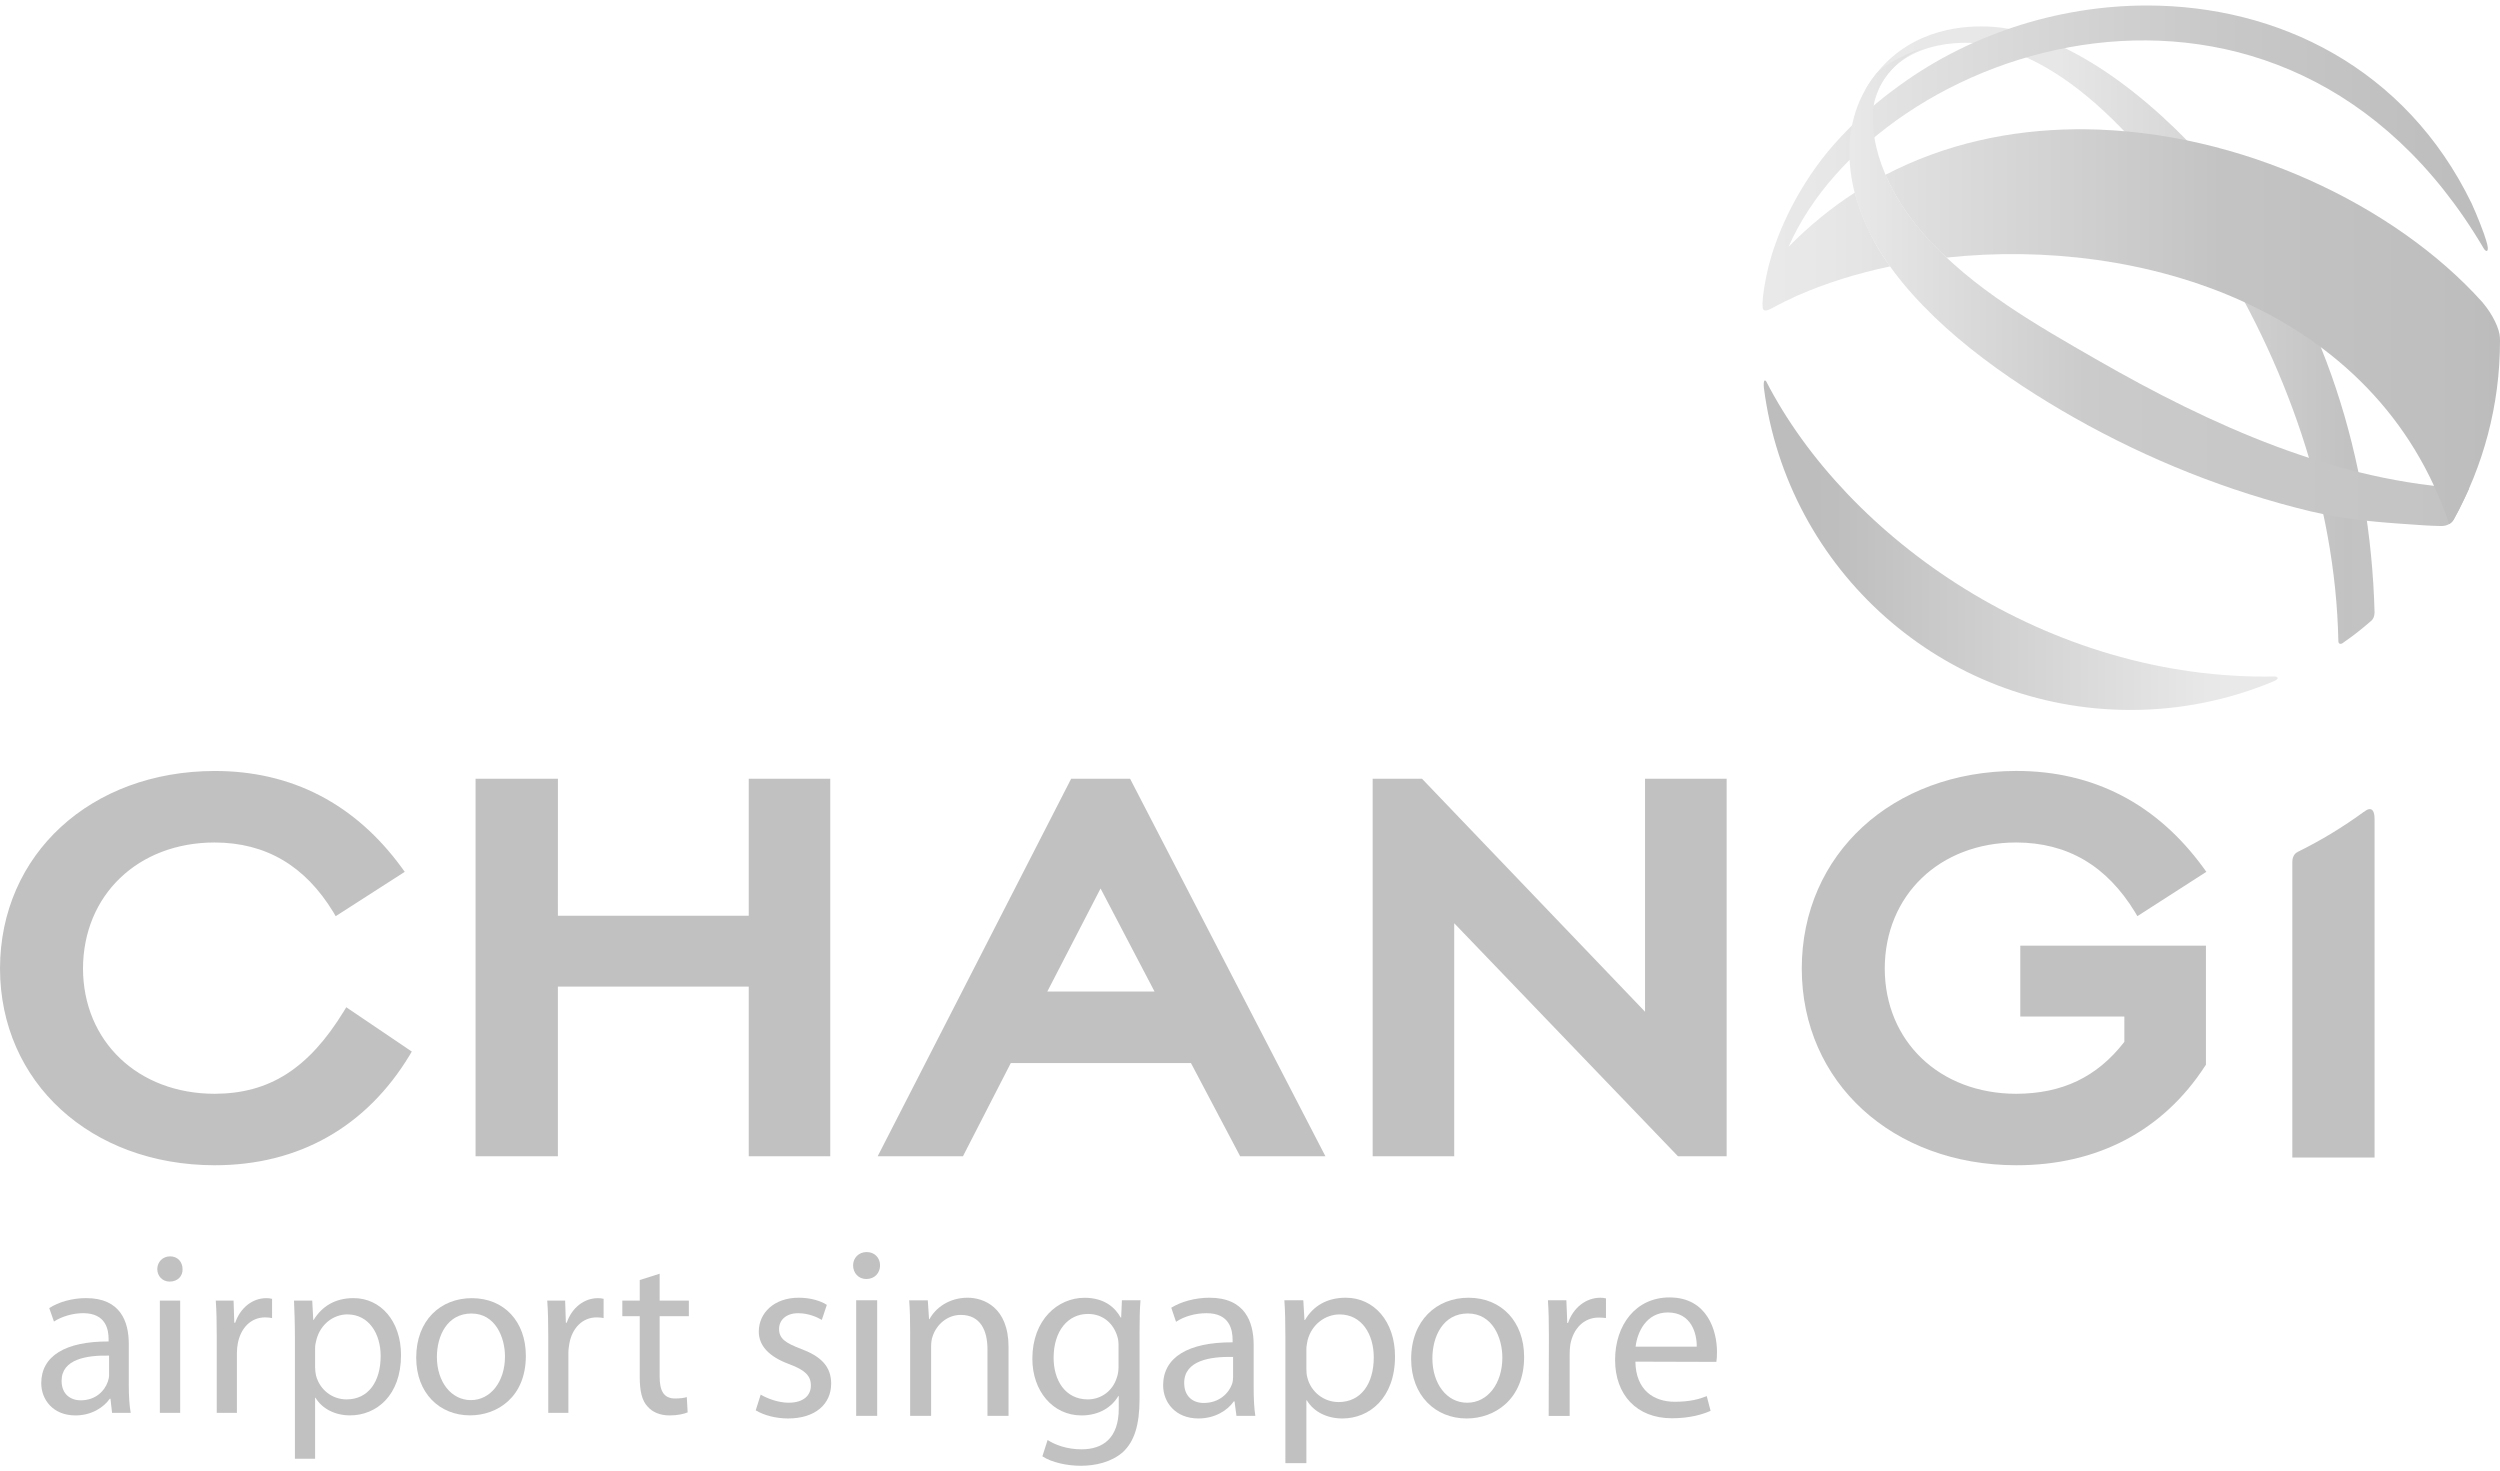 <svg width="170" height="100" viewBox="0 0 170 100" fill="none" xmlns="http://www.w3.org/2000/svg">
<g opacity="0.4">
<path d="M126.853 6.083L127.392 7.232C128.37 2.354 134.225 2.929 134.225 2.929C140.993 3.536 147.055 11.434 150.318 16.571C155.403 24.565 158.817 34.059 159.009 43.609C159.017 43.786 159.149 43.816 159.274 43.75C159.491 43.59 159.716 43.438 159.936 43.274C160.203 43.074 160.467 42.867 160.725 42.654C160.908 42.499 161.091 42.349 161.271 42.191C161.391 42.079 161.465 41.898 161.47 41.636C161.195 31.305 158.03 20.938 151.567 12.78C148.365 8.742 142.529 3.112 136.66 1.976C136.66 1.976 135.872 1.796 134.706 1.796C132.517 1.796 128.989 2.429 126.853 6.083" fill="url(#paint0_linear)"/>
<path d="M120.004 25.875C119.927 25.894 119.919 26.138 119.947 26.391C121.531 38.734 132.088 48.277 144.883 48.277C148.324 48.277 151.605 47.584 154.596 46.334C154.961 46.173 154.94 46.065 154.742 46.002C139.217 46.308 125.556 36.557 120.092 25.915C120.067 25.891 120.047 25.878 120.028 25.875H120.004Z" fill="url(#paint1_linear)"/>
<path d="M128.713 6.149L128.649 6.195C128.649 6.195 125.593 8.391 123.475 11.375C121.35 14.356 120.43 17.163 120.107 18.791C119.872 19.976 119.822 20.58 119.866 20.866C119.862 20.875 119.861 20.885 119.861 20.896C119.861 21.003 119.903 21.066 119.966 21.095C120.114 21.187 120.488 20.961 120.757 20.817C120.961 20.698 121.642 20.363 122.246 20.09C124.148 19.257 126.289 18.584 128.528 18.115C128.408 17.924 128.255 17.741 128.127 17.543C127.218 16.181 126.524 14.605 126.128 13.095C124.545 14.119 123.03 15.347 121.622 16.779C127.714 2.938 155.23 -6.293 168.896 16.897C169.023 17.11 169.169 17.114 169.169 16.93C169.183 16.85 169.149 16.72 169.129 16.611C169.105 16.516 169.08 16.424 169.052 16.333C168.926 15.873 168.431 14.622 168.072 13.834C163.583 4.586 154.869 0.378 146.002 0.374C139.863 0.374 133.651 2.394 128.713 6.149" fill="url(#paint2_linear)"/>
<path d="M130.767 3.283C129.848 3.561 128.917 4.008 127.991 4.625C127.844 4.753 127.707 4.895 127.569 5.026C124.661 8.65 125.562 13.706 128.122 17.54C131.161 22.093 136.397 25.766 141.093 28.426C146.101 31.256 151.518 33.422 157.111 34.769C159.741 35.402 162.109 35.537 164.809 35.721C165.203 35.746 165.606 35.763 166.011 35.77C166.405 35.773 166.687 35.589 166.845 35.343C166.956 35.14 167.173 34.735 167.173 34.735C167.258 34.578 167.748 33.554 167.896 33.225C158.92 32.818 150.296 28.886 142.621 24.48C138.494 22.11 134.149 19.644 130.945 16.063C128.741 13.601 126.932 10.19 127.435 6.878C127.782 5.469 129.035 3.903 130.78 3.283H130.767Z" fill="url(#paint3_linear)"/>
<path d="M141.137 8.791C136.685 8.834 132.258 9.779 128.211 11.887C128.876 13.424 129.857 14.861 130.937 16.066C131.384 16.568 131.912 17.107 132.369 17.517C145.58 16.086 161.619 20.921 166.542 35.635H166.549C166.687 35.552 166.791 35.445 166.858 35.317C168.853 31.715 170 27.582 170 23.174C170 23.098 169.993 23.016 169.993 22.94C169.966 22.395 169.552 21.427 168.788 20.534C162.889 13.965 152.331 8.9 141.805 8.791H141.137Z" fill="url(#paint4_linear)"/>
<path d="M8.758 94.243C8.758 94.907 8.797 95.556 8.887 96.075H7.621L7.512 95.113H7.467C7.042 95.714 6.216 96.249 5.132 96.249C3.589 96.249 2.805 95.159 2.805 94.056C2.805 92.211 4.438 91.21 7.385 91.22V91.058C7.385 90.432 7.214 89.296 5.654 89.296C4.946 89.296 4.202 89.519 3.669 89.865L3.349 88.951C3.983 88.538 4.895 88.272 5.86 88.272C8.192 88.272 8.758 89.865 8.758 91.391V94.243ZM7.418 92.182C5.905 92.149 4.188 92.418 4.188 93.895C4.188 94.797 4.784 95.222 5.495 95.222C6.488 95.222 7.117 94.591 7.334 93.948C7.385 93.807 7.418 93.646 7.418 93.511V92.182Z" fill="#646464"/>
<path d="M12.414 86.302C12.432 86.768 12.086 87.149 11.535 87.149C11.045 87.149 10.695 86.768 10.695 86.302C10.695 85.816 11.061 85.432 11.566 85.432C12.086 85.432 12.414 85.816 12.414 86.302ZM10.87 88.443H12.252V96.075H10.87V88.443Z" fill="#646464"/>
<path d="M14.738 90.823C14.738 89.927 14.722 89.154 14.674 88.443H15.883L15.93 89.945H15.995C16.343 88.922 17.175 88.275 18.105 88.275C18.268 88.275 18.375 88.288 18.5 88.321V89.628C18.357 89.601 18.215 89.582 18.029 89.582C17.045 89.582 16.361 90.324 16.169 91.361C16.136 91.551 16.109 91.775 16.109 92.01V96.075H14.738V90.823Z" fill="#646464"/>
<path d="M20.054 90.937C20.054 89.959 20.023 89.168 19.992 88.442H21.232L21.301 89.756H21.328C21.898 88.823 22.795 88.272 24.044 88.272C25.885 88.272 27.269 89.831 27.269 92.149C27.269 94.89 25.599 96.246 23.802 96.246C22.795 96.246 21.914 95.806 21.453 95.048H21.427V99.194H20.054V90.937ZM21.427 92.973C21.427 93.173 21.453 93.367 21.489 93.537C21.742 94.496 22.574 95.159 23.569 95.159C25.034 95.159 25.885 93.965 25.885 92.211C25.885 90.688 25.081 89.379 23.619 89.379C22.674 89.379 21.787 90.051 21.519 91.095C21.471 91.272 21.427 91.472 21.427 91.66V92.973Z" fill="#646464"/>
<path d="M35.758 92.195C35.758 95.017 33.805 96.245 31.962 96.245C29.899 96.245 28.302 94.739 28.302 92.32C28.302 89.768 29.97 88.275 32.084 88.275C34.28 88.275 35.758 89.864 35.758 92.195ZM29.709 92.277C29.709 93.948 30.67 95.208 32.022 95.208C33.348 95.208 34.339 93.964 34.339 92.24C34.339 90.954 33.693 89.319 32.059 89.319C30.418 89.319 29.709 90.823 29.709 92.277" fill="#646464"/>
<path d="M37.281 90.823C37.281 89.927 37.266 89.154 37.212 88.443H38.429L38.479 89.945H38.538C38.886 88.922 39.722 88.275 40.653 88.275C40.811 88.275 40.922 88.288 41.045 88.321V89.628C40.905 89.601 40.761 89.582 40.574 89.582C39.595 89.582 38.903 90.324 38.716 91.361C38.684 91.551 38.65 91.775 38.65 92.01V96.075H37.281V90.823Z" fill="#646464"/>
<path d="M44.856 86.614V88.443H46.843V89.5H44.856V93.616C44.856 94.562 45.129 95.097 45.898 95.097C46.276 95.097 46.495 95.064 46.702 95.002L46.76 96.043C46.495 96.151 46.071 96.249 45.535 96.249C44.888 96.249 44.366 96.029 44.036 95.645C43.645 95.237 43.503 94.562 43.503 93.661V89.5H42.317V88.443H43.503V87.04L44.856 86.614Z" fill="#646464"/>
<path d="M51.727 94.834C52.166 95.094 52.916 95.385 53.624 95.385C54.647 95.385 55.14 94.882 55.14 94.217C55.14 93.537 54.729 93.163 53.692 92.772C52.263 92.253 51.598 91.489 51.598 90.547C51.598 89.283 52.636 88.245 54.311 88.245C55.106 88.245 55.803 88.452 56.225 88.731L55.884 89.752C55.574 89.578 55.006 89.299 54.273 89.299C53.432 89.299 52.976 89.785 52.976 90.369C52.976 91.036 53.432 91.328 54.455 91.718C55.803 92.221 56.519 92.9 56.519 94.085C56.519 95.484 55.431 96.456 53.594 96.456C52.732 96.456 51.937 96.232 51.389 95.904L51.727 94.834Z" fill="#646464"/>
<path d="M58.902 86.972C58.367 86.972 58.01 86.552 58.01 86.046C58.01 85.546 58.385 85.14 58.936 85.14C59.487 85.14 59.844 85.546 59.844 86.046C59.844 86.552 59.487 86.972 58.917 86.972H58.902ZM58.22 88.42H59.648V96.279H58.22V88.42Z" fill="#646464"/>
<path d="M61.89 90.547C61.89 89.716 61.874 89.072 61.825 88.423H63.091L63.175 89.703H63.206C63.595 88.971 64.504 88.245 65.8 88.245C66.887 88.245 68.58 88.892 68.58 91.591V96.278H67.148V91.752C67.148 90.484 66.677 89.414 65.332 89.414C64.405 89.414 63.677 90.077 63.417 90.875C63.35 91.052 63.316 91.312 63.316 91.538V96.278H61.89V90.547Z" fill="#646464"/>
<path d="M77.49 95.126C77.49 96.945 77.113 98.031 76.37 98.731C75.589 99.427 74.486 99.673 73.496 99.673C72.555 99.673 71.513 99.446 70.882 99.03L71.237 97.92C71.76 98.261 72.57 98.554 73.541 98.554C75.007 98.554 76.075 97.788 76.075 95.793V94.932H76.043C75.622 95.664 74.762 96.249 73.541 96.249C71.594 96.249 70.2 94.591 70.2 92.399C70.2 89.736 71.935 88.249 73.753 88.249C75.12 88.249 75.849 88.941 76.205 89.594H76.239L76.29 88.42H77.554C77.507 88.971 77.49 89.608 77.49 90.566V95.126ZM76.061 91.505C76.061 91.282 76.043 91.065 75.977 90.872C75.722 90.028 75.036 89.348 73.982 89.348C72.619 89.348 71.646 90.501 71.646 92.336C71.646 93.862 72.439 95.159 73.969 95.159C74.857 95.159 75.656 94.604 75.944 93.681C76.027 93.455 76.061 93.176 76.061 92.92V91.505Z" fill="#646464"/>
<path d="M85.249 94.394C85.249 95.073 85.279 95.744 85.362 96.278H84.08L83.947 95.29H83.901C83.477 95.908 82.615 96.456 81.497 96.456C79.908 96.456 79.093 95.336 79.093 94.204C79.093 92.303 80.782 91.266 83.817 91.278V91.114C83.817 90.468 83.642 89.283 82.031 89.299C81.284 89.299 80.525 89.51 79.97 89.884L79.647 88.925C80.298 88.521 81.254 88.245 82.243 88.245C84.662 88.245 85.249 89.884 85.249 91.456V94.394ZM83.85 92.271C82.291 92.237 80.525 92.513 80.525 94.04C80.525 94.978 81.142 95.402 81.852 95.402C82.894 95.402 83.56 94.755 83.787 94.089C83.834 93.941 83.85 93.777 83.85 93.632V92.271Z" fill="#646464"/>
<path d="M87.406 90.99C87.406 89.982 87.39 89.168 87.337 88.42H88.625L88.704 89.765H88.738C89.303 88.794 90.247 88.245 91.514 88.245C93.429 88.245 94.861 89.851 94.861 92.237C94.861 95.06 93.122 96.456 91.285 96.456C90.232 96.456 89.337 96.006 88.866 95.224H88.834V99.492H87.406V90.99ZM88.834 93.081C88.834 93.275 88.848 93.488 88.897 93.666C89.141 94.657 90.019 95.34 91.029 95.34C92.538 95.34 93.416 94.106 93.416 92.3C93.416 90.731 92.603 89.381 91.09 89.381C90.12 89.381 89.191 90.061 88.917 91.134C88.884 91.328 88.834 91.539 88.834 91.715V93.081Z" fill="#646464"/>
<path d="M99.726 96.456C97.615 96.456 95.959 94.9 95.959 92.415C95.959 89.782 97.697 88.246 99.855 88.246C102.111 88.246 103.64 89.884 103.64 92.27C103.64 95.192 101.609 96.456 99.741 96.456H99.726ZM99.778 95.385C101.142 95.385 102.16 94.106 102.16 92.316C102.16 90.987 101.5 89.316 99.809 89.316C98.135 89.316 97.402 90.872 97.402 92.368C97.402 94.089 98.378 95.385 99.76 95.385H99.778Z" fill="#646464"/>
<path d="M105.325 90.872C105.325 89.949 105.31 89.152 105.259 88.42H106.513L106.575 89.966H106.624C106.982 88.909 107.859 88.246 108.818 88.246C108.962 88.246 109.076 88.258 109.205 88.291V89.624C109.041 89.608 108.899 89.595 108.703 89.595C107.698 89.595 106.982 90.353 106.785 91.41C106.754 91.62 106.737 91.847 106.737 92.089V96.282H105.31L105.325 90.872Z" fill="#646464"/>
<path d="M111.207 92.592C111.234 94.525 112.453 95.32 113.883 95.32C114.909 95.32 115.539 95.146 116.059 94.936L116.319 95.937C115.818 96.164 114.937 96.442 113.689 96.442C111.284 96.442 109.826 94.835 109.826 92.48C109.826 90.094 111.234 88.225 113.529 88.225C116.094 88.225 116.755 90.484 116.755 91.929C116.755 92.221 116.742 92.448 116.712 92.608L111.207 92.592ZM115.378 91.574C115.393 90.678 115.006 89.247 113.414 89.247C111.953 89.247 111.334 90.58 111.221 91.574H115.378Z" fill="#646464"/>
<path d="M160.75 55.21L160.749 55.2C159.327 56.238 157.818 57.157 156.225 57.938H156.235C155.972 58.059 155.877 58.371 155.877 58.594V78.712H161.471V55.706C161.471 54.544 160.75 55.21 160.75 55.21ZM80.993 72.303L84.331 78.626H90.129L89.906 78.197L76.846 52.955H72.838L59.682 78.626H65.481L68.726 72.303L68.736 72.281L68.746 72.288H80.987L80.993 72.303ZM71.212 67.426L71.248 67.364L74.821 60.45L74.838 60.417L74.856 60.45L78.477 67.364L78.504 67.426H71.212ZM50.914 62.269H37.936V62.226L37.939 52.955H32.338V78.626H37.936V67.088H50.914V78.626H56.458V52.955H50.914V62.269ZM98.887 62.781L98.96 62.855L114.101 78.624H117.412V52.955H111.863V68.801L111.794 68.725L96.698 52.955H93.341V78.624H98.887V62.781ZM23.385 68.758C20.981 72.685 18.302 74.369 14.589 74.378C9.375 74.369 5.658 70.807 5.644 65.86C5.658 60.873 9.375 57.296 14.589 57.289C18.068 57.296 20.745 58.864 22.674 62.038L22.826 62.301L27.523 59.285L27.337 59.028C24.159 54.662 19.835 52.42 14.589 52.427C6.177 52.443 0.015 58.08 0 65.86C0.015 73.608 6.177 79.224 14.589 79.237H14.606C20.304 79.237 24.913 76.631 27.859 71.749L28.002 71.506L23.547 68.493L23.385 68.758ZM137.099 57.289C140.579 57.296 143.257 58.864 145.188 62.038L145.342 62.298L150.031 59.285L149.849 59.031C146.674 54.662 142.352 52.42 137.099 52.424C128.688 52.443 122.527 58.08 122.52 65.86C122.527 73.608 128.691 79.224 137.099 79.237C142.613 79.247 147.093 76.893 149.953 72.475L150.004 72.402V64.306H137.379V69.126H144.449L144.456 69.169V70.856L144.444 70.862C142.599 73.236 140.236 74.369 137.099 74.378C131.889 74.369 128.172 70.807 128.163 65.86C128.172 60.883 131.889 57.296 137.099 57.289" fill="#646464"/>
</g>
<defs>
<linearGradient id="paint0_linear" x1="126.846" y1="22.791" x2="161.465" y2="22.791" gradientUnits="userSpaceOnUse">
<stop stop-color="#C8C8C8"/>
<stop offset="0.385" stop-color="#C2C2C2"/>
<stop offset="0.849" stop-color="#787878"/>
<stop offset="0.942" stop-color="#676767"/>
<stop offset="1" stop-color="#696969"/>
</linearGradient>
<linearGradient id="paint1_linear" x1="153.189" y1="37.082" x2="118.374" y2="37.082" gradientUnits="userSpaceOnUse">
<stop stop-color="#C8C8C8"/>
<stop offset="0.085" stop-color="#C6C6C6"/>
<stop offset="0.621" stop-color="#787878"/>
<stop offset="0.818" stop-color="#5C5C5C"/>
<stop offset="0.968" stop-color="#595959"/>
<stop offset="1" stop-color="#575757"/>
</linearGradient>
<linearGradient id="paint2_linear" x1="119.818" y1="7.441" x2="169.181" y2="7.441" gradientUnits="userSpaceOnUse">
<stop stop-color="#C8C8C8"/>
<stop offset="0.085" stop-color="#C4C4C4"/>
<stop offset="0.621" stop-color="#777777"/>
<stop offset="0.968" stop-color="#5B5B5B"/>
<stop offset="1" stop-color="#575757"/>
</linearGradient>
<linearGradient id="paint3_linear" x1="125.798" y1="19.542" x2="167.92" y2="19.542" gradientUnits="userSpaceOnUse">
<stop stop-color="#C8C8C8"/>
<stop offset="0.385" stop-color="#7C7C7C"/>
<stop offset="0.942" stop-color="#6C6C6C"/>
<stop offset="1" stop-color="#636363"/>
</linearGradient>
<linearGradient id="paint4_linear" x1="119.948" y1="22.214" x2="169.712" y2="22.214" gradientUnits="userSpaceOnUse">
<stop stop-color="#595959"/>
<stop offset="0.085" stop-color="#C2C2C2"/>
<stop offset="0.621" stop-color="#6A6A6A"/>
<stop offset="0.968" stop-color="#5C5C5C"/>
<stop offset="1" stop-color="#575757"/>
</linearGradient>
</defs>
</svg>
